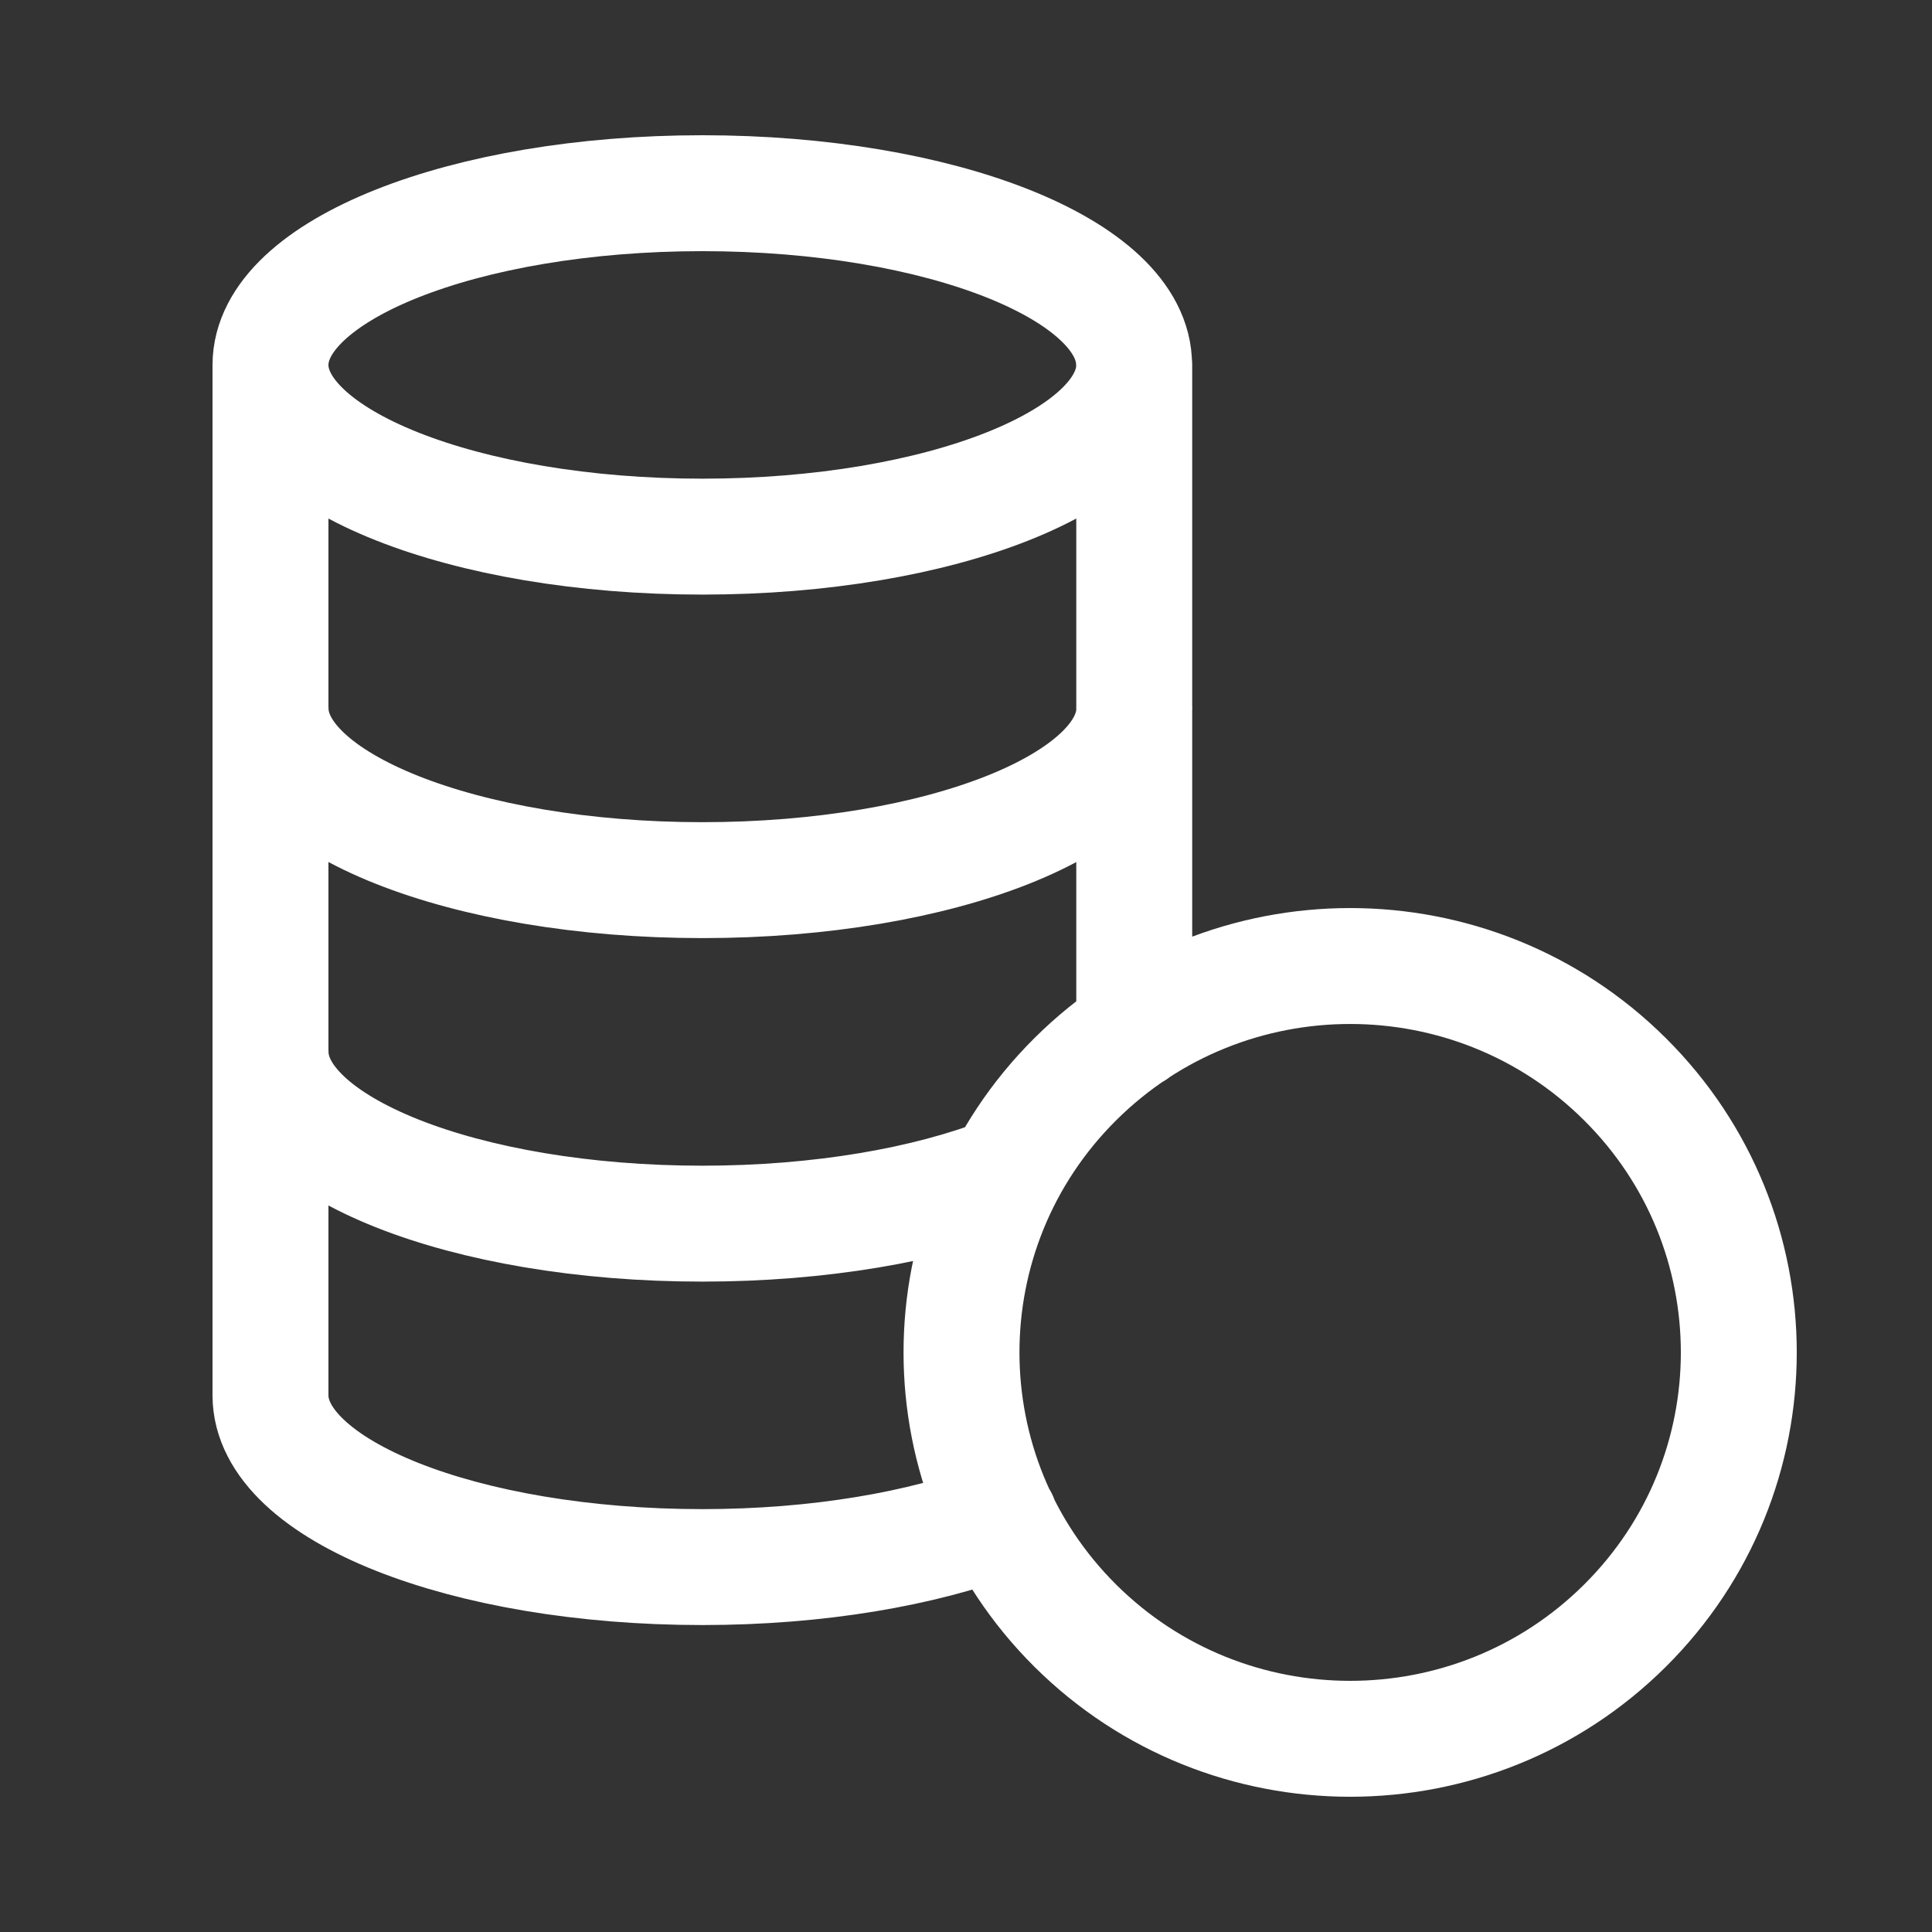 <svg width="25" height="25" viewBox="0 0 25 25" fill="none" xmlns="http://www.w3.org/2000/svg">
<rect x="0" y="0" width="25" height="25" fill="#333333" stroke="none"/>
<path d="M14.675 4.722C14.677 3.494 12.173 2.5 9.088 2.5C6.004 2.5 3.502 3.496 3.5 4.722M3.5 4.722C3.5 5.95 6.001 6.944 9.088 6.944C12.175 6.944 14.677 5.95 14.677 4.722L14.677 13.345M3.5 4.722V18.056C3.501 19.283 6.002 20.278 9.088 20.278C10.585 20.278 11.936 20.041 12.939 19.66M3.501 9.167C3.501 10.395 6.002 11.389 9.089 11.389C12.176 11.389 14.678 10.395 14.678 9.167M13.006 15.195C11.998 15.589 10.615 15.834 9.088 15.834C6.002 15.834 3.501 14.839 3.501 13.611M21.027 13.965C22.991 15.917 22.991 19.084 21.027 21.036C19.064 22.988 15.878 22.988 13.914 21.036C11.951 19.084 11.951 15.917 13.914 13.965C15.878 12.012 19.064 12.012 21.027 13.965Z" stroke="white" stroke-width="1.5" stroke-linecap="round" stroke-linejoin="round"/>
</svg>
